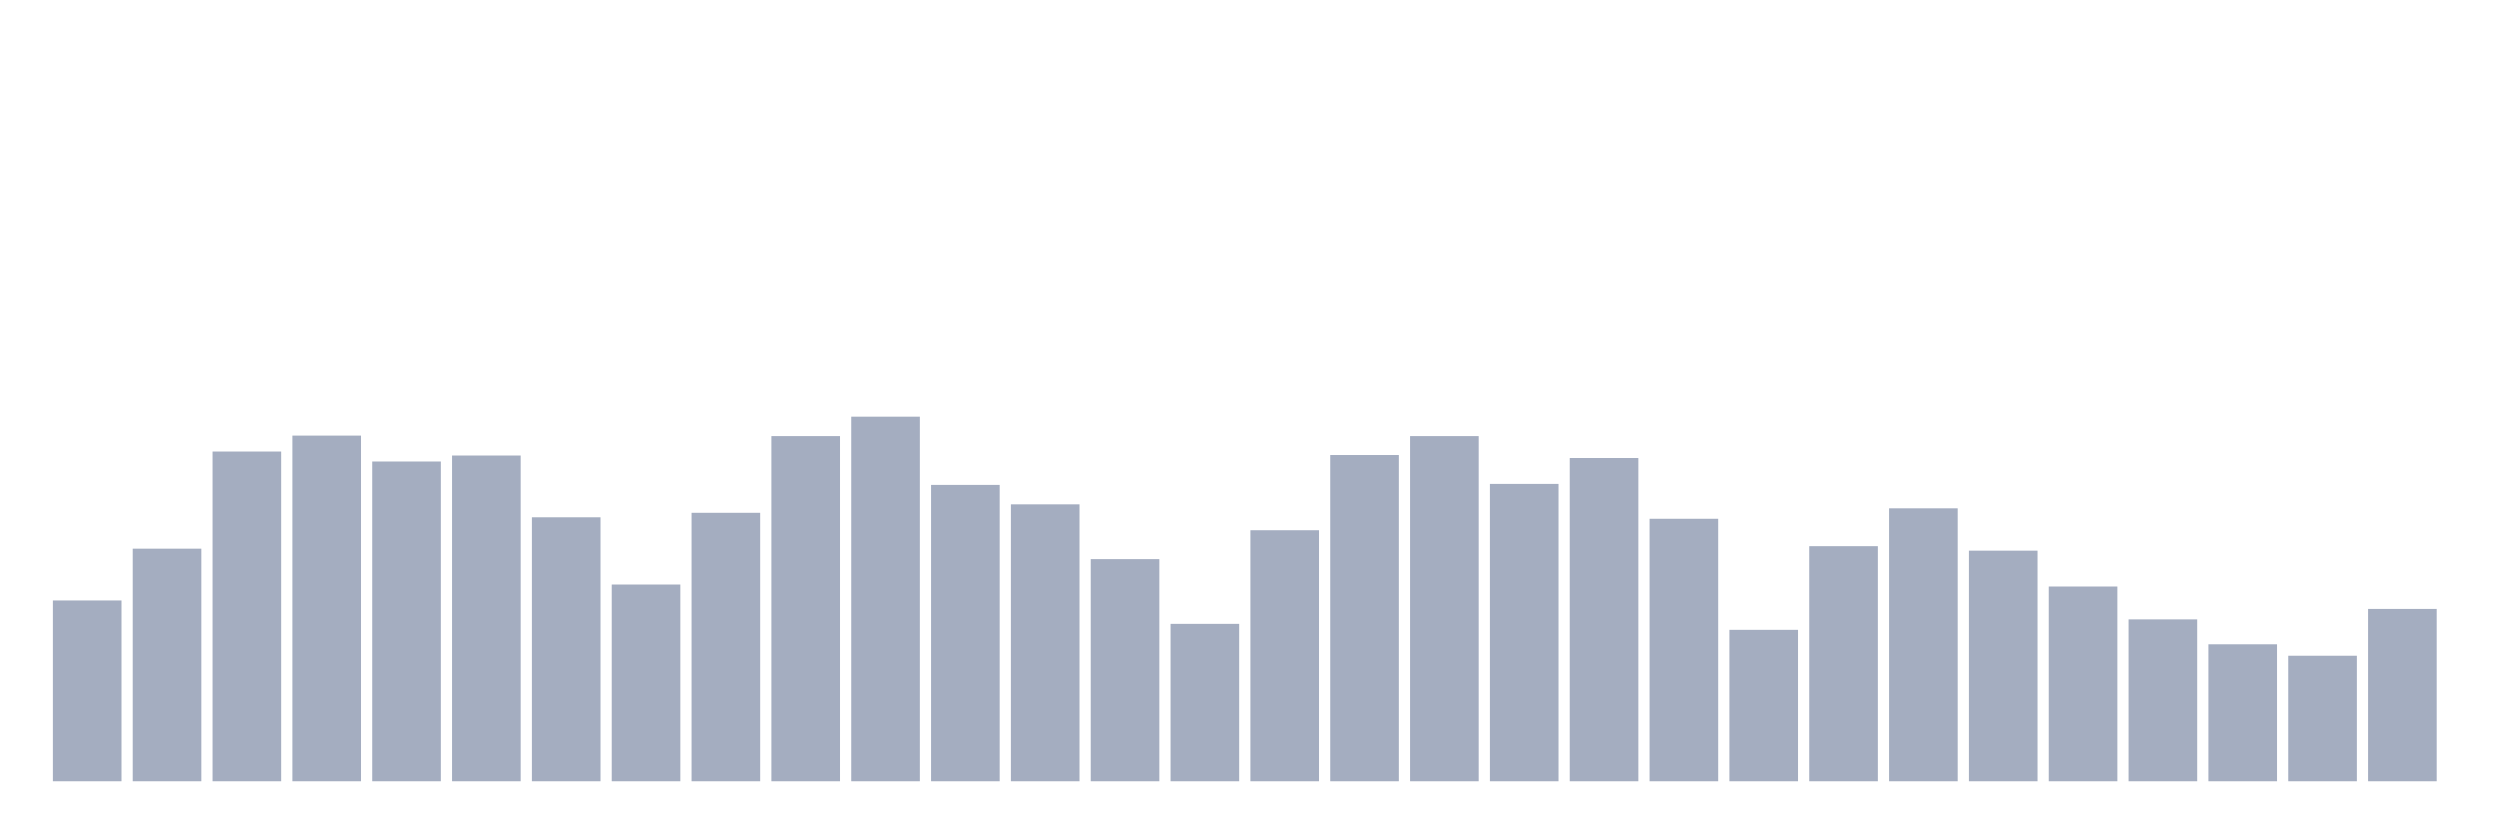 <svg xmlns="http://www.w3.org/2000/svg" viewBox="0 0 480 160"><g transform="translate(10,10)"><rect class="bar" x="0.153" width="13.175" y="105.287" height="34.713" fill="rgb(164,173,192)"></rect><rect class="bar" x="15.482" width="13.175" y="95.342" height="44.658" fill="rgb(164,173,192)"></rect><rect class="bar" x="30.81" width="13.175" y="76.694" height="63.306" fill="rgb(164,173,192)"></rect><rect class="bar" x="46.138" width="13.175" y="73.634" height="66.366" fill="rgb(164,173,192)"></rect><rect class="bar" x="61.466" width="13.175" y="78.607" height="61.393" fill="rgb(164,173,192)"></rect><rect class="bar" x="76.794" width="13.175" y="77.459" height="62.541" fill="rgb(164,173,192)"></rect><rect class="bar" x="92.123" width="13.175" y="89.317" height="50.683" fill="rgb(164,173,192)"></rect><rect class="bar" x="107.451" width="13.175" y="102.227" height="37.773" fill="rgb(164,173,192)"></rect><rect class="bar" x="122.779" width="13.175" y="88.456" height="51.544" fill="rgb(164,173,192)"></rect><rect class="bar" x="138.107" width="13.175" y="73.73" height="66.27" fill="rgb(164,173,192)"></rect><rect class="bar" x="153.436" width="13.175" y="70" height="70" fill="rgb(164,173,192)"></rect><rect class="bar" x="168.764" width="13.175" y="83.101" height="56.899" fill="rgb(164,173,192)"></rect><rect class="bar" x="184.092" width="13.175" y="86.831" height="53.169" fill="rgb(164,173,192)"></rect><rect class="bar" x="199.42" width="13.175" y="97.35" height="42.65" fill="rgb(164,173,192)"></rect><rect class="bar" x="214.748" width="13.175" y="109.781" height="30.219" fill="rgb(164,173,192)"></rect><rect class="bar" x="230.077" width="13.175" y="91.803" height="48.197" fill="rgb(164,173,192)"></rect><rect class="bar" x="245.405" width="13.175" y="77.363" height="62.637" fill="rgb(164,173,192)"></rect><rect class="bar" x="260.733" width="13.175" y="73.73" height="66.27" fill="rgb(164,173,192)"></rect><rect class="bar" x="276.061" width="13.175" y="82.91" height="57.09" fill="rgb(164,173,192)"></rect><rect class="bar" x="291.39" width="13.175" y="77.937" height="62.063" fill="rgb(164,173,192)"></rect><rect class="bar" x="306.718" width="13.175" y="89.604" height="50.396" fill="rgb(164,173,192)"></rect><rect class="bar" x="322.046" width="13.175" y="110.929" height="29.071" fill="rgb(164,173,192)"></rect><rect class="bar" x="337.374" width="13.175" y="94.863" height="45.137" fill="rgb(164,173,192)"></rect><rect class="bar" x="352.702" width="13.175" y="87.596" height="52.404" fill="rgb(164,173,192)"></rect><rect class="bar" x="368.031" width="13.175" y="95.724" height="44.276" fill="rgb(164,173,192)"></rect><rect class="bar" x="383.359" width="13.175" y="102.609" height="37.391" fill="rgb(164,173,192)"></rect><rect class="bar" x="398.687" width="13.175" y="108.921" height="31.079" fill="rgb(164,173,192)"></rect><rect class="bar" x="414.015" width="13.175" y="113.702" height="26.298" fill="rgb(164,173,192)"></rect><rect class="bar" x="429.344" width="13.175" y="115.902" height="24.098" fill="rgb(164,173,192)"></rect><rect class="bar" x="444.672" width="13.175" y="106.913" height="33.087" fill="rgb(164,173,192)"></rect></g></svg>
